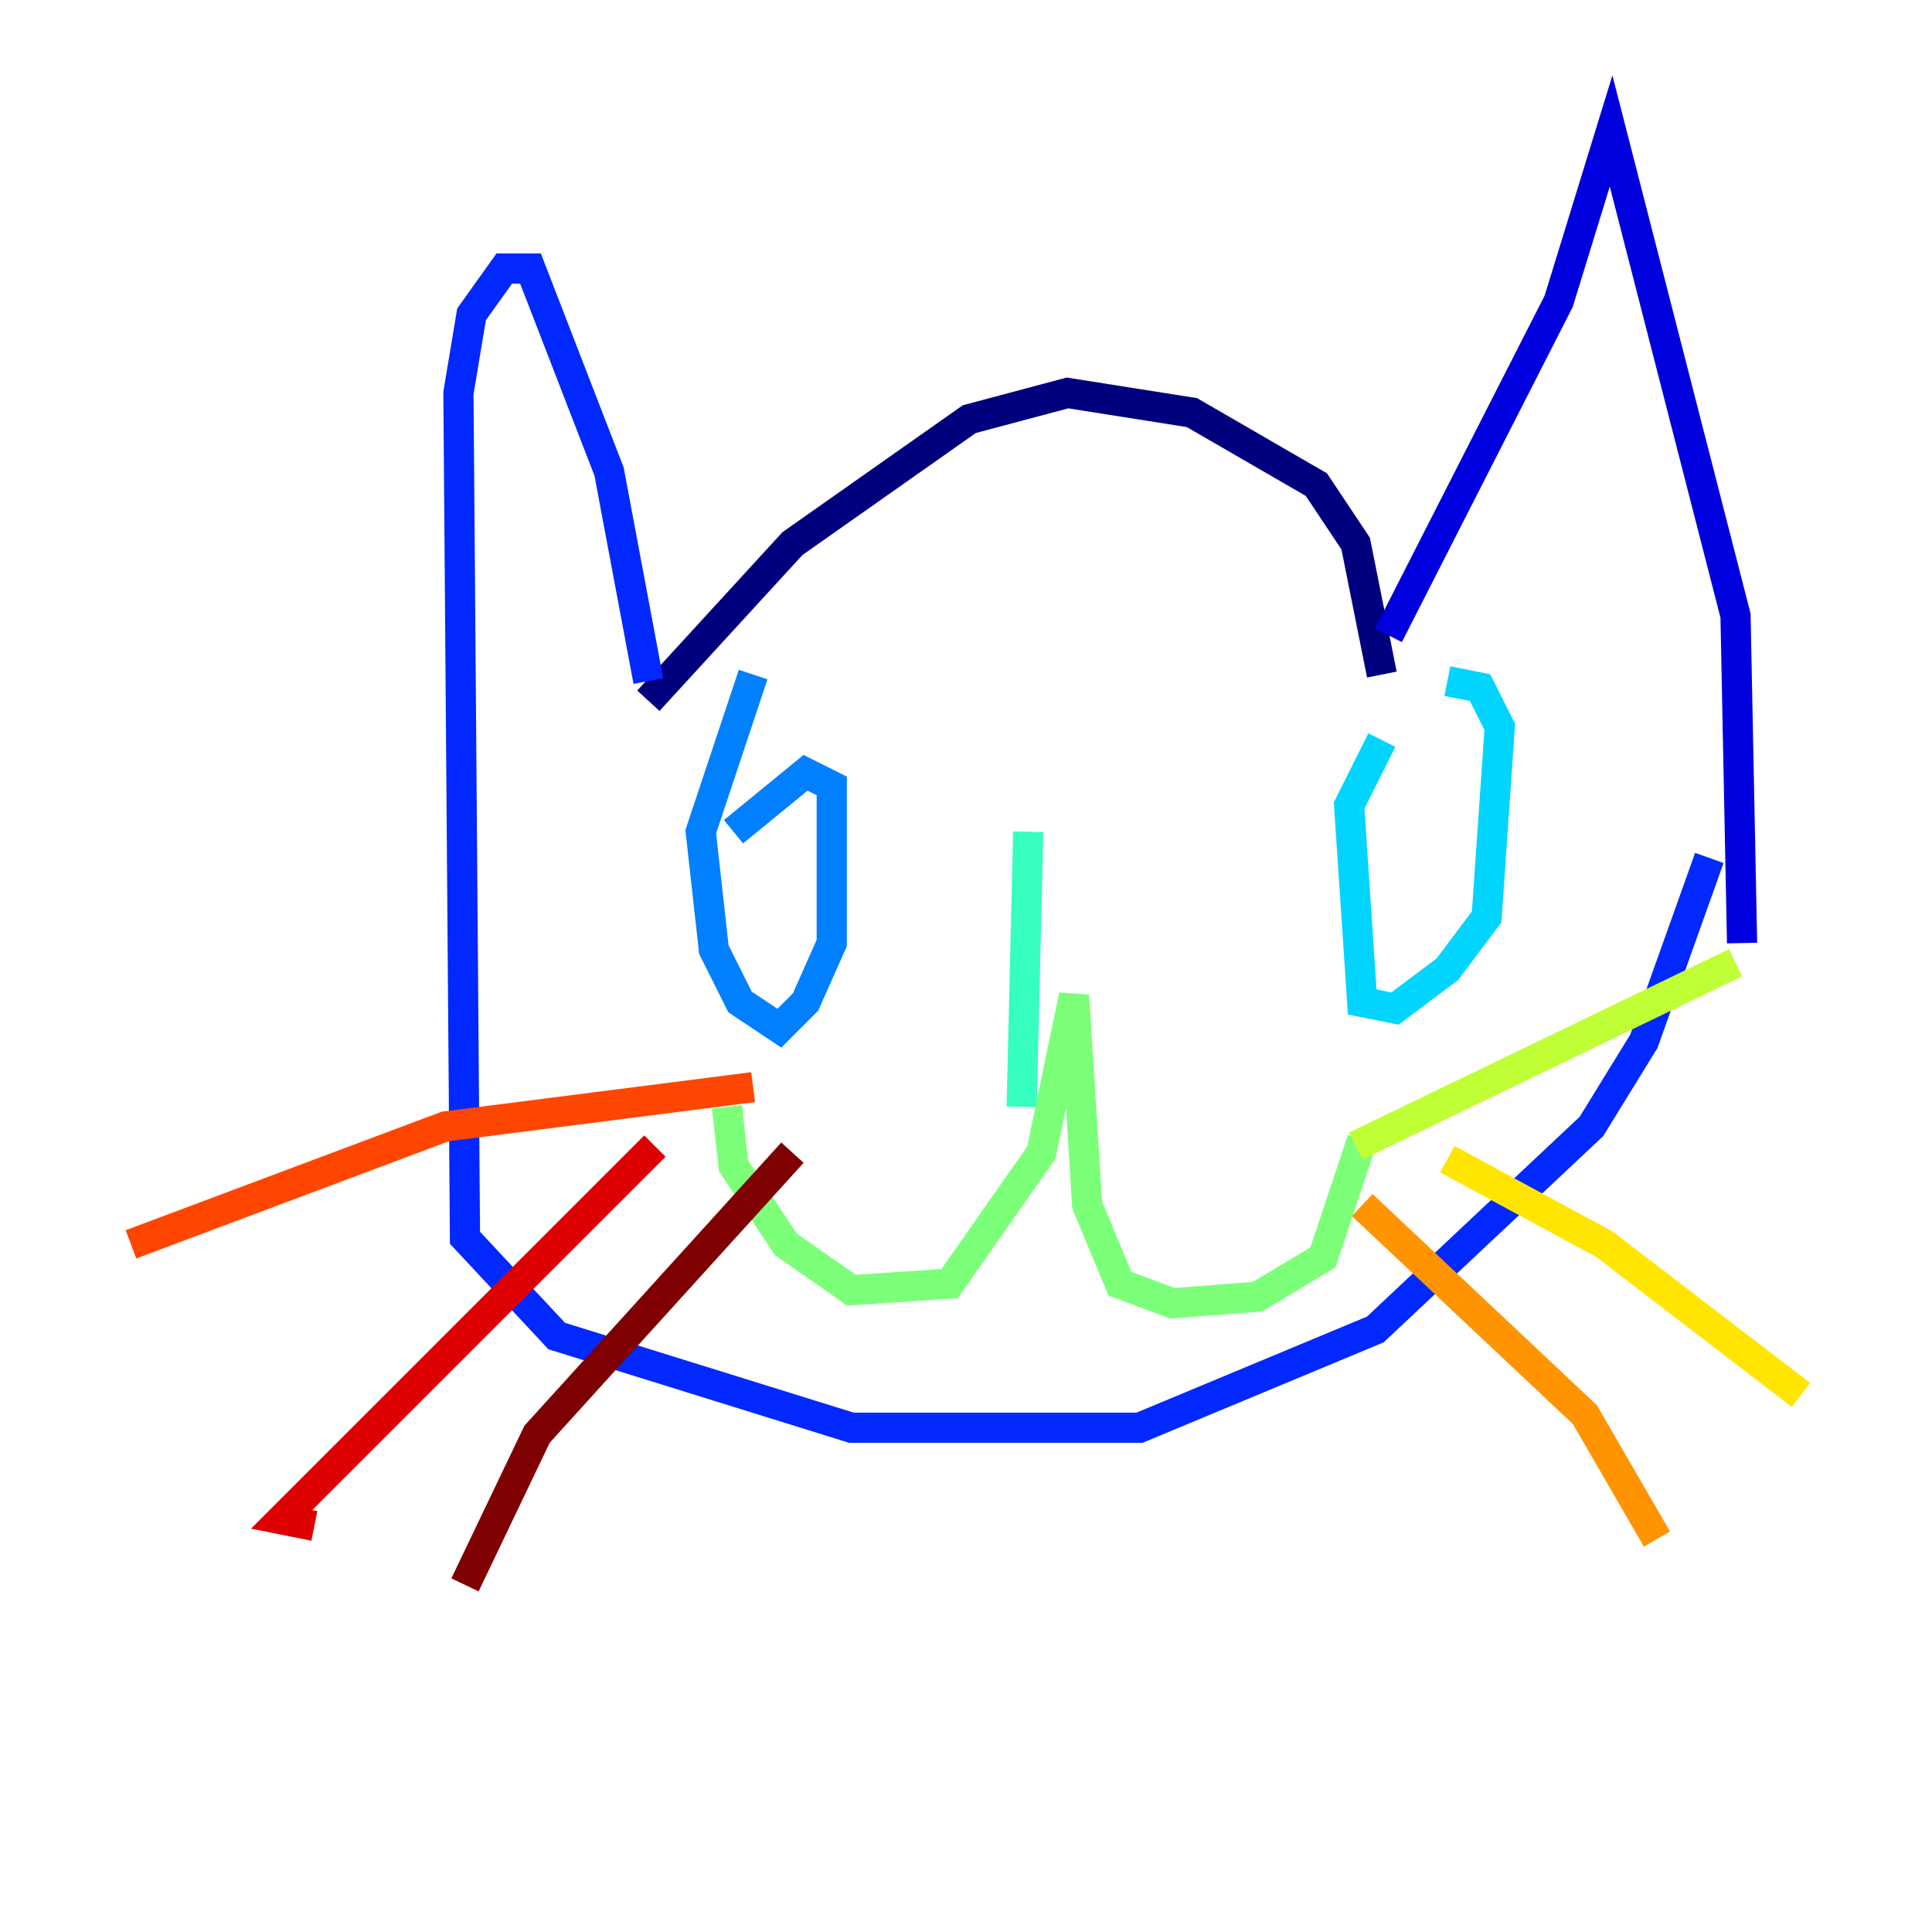 <?xml version="1.0" encoding="utf-8" ?>
<svg baseProfile="tiny" height="128" version="1.2" viewBox="0,0,128,128" width="128" xmlns="http://www.w3.org/2000/svg" xmlns:ev="http://www.w3.org/2001/xml-events" xmlns:xlink="http://www.w3.org/1999/xlink"><defs /><polyline fill="none" points="42.956,46.427 52.502,36.014 64.217,27.77 70.725,26.034 78.969,27.336 87.214,32.108 89.817,36.014 91.552,44.691" stroke="#00007f" stroke-width="2" /><polyline fill="none" points="91.986,42.088 103.268,19.959 106.739,8.678 114.983,40.786 115.417,62.481" stroke="#0000de" stroke-width="2" /><polyline fill="none" points="42.956,45.125 40.352,31.241 35.146,17.79 33.41,17.79 31.241,20.827 30.373,26.034 30.807,82.007 36.881,88.515 56.407,94.59 75.498,94.59 91.119,88.081 105.437,74.63 108.909,68.99 113.248,56.841" stroke="#0028ff" stroke-width="2" /><polyline fill="none" points="48.597,55.105 53.37,51.2 55.105,52.068 55.105,62.481 53.37,66.386 51.634,68.122 49.031,66.386 47.295,62.915 46.427,55.105 49.898,44.691" stroke="#0080ff" stroke-width="2" /><polyline fill="none" points="91.552,49.031 89.383,53.37 90.251,66.386 92.42,66.82 95.891,64.217 98.495,60.746 99.363,48.163 98.061,45.559 95.891,45.125" stroke="#00d4ff" stroke-width="2" /><polyline fill="none" points="68.122,55.105 67.688,73.329" stroke="#36ffc0" stroke-width="2" /><polyline fill="none" points="48.163,73.329 48.597,77.234 52.068,82.441 56.407,85.478 62.915,85.044 68.99,76.366 71.159,65.953 72.027,79.837 74.197,85.044 77.668,86.346 83.308,85.912 87.647,83.308 90.251,75.498" stroke="#7cff79" stroke-width="2" /><polyline fill="none" points="89.817,75.932 114.983,63.783" stroke="#c0ff36" stroke-width="2" /><polyline fill="none" points="95.891,76.8 106.305,82.441 119.322,92.42" stroke="#ffe500" stroke-width="2" /><polyline fill="none" points="90.251,79.837 105.003,93.722 109.776,101.966" stroke="#ff9400" stroke-width="2" /><polyline fill="none" points="49.898,72.027 29.505,74.63 8.678,82.441" stroke="#ff4600" stroke-width="2" /><polyline fill="none" points="43.39,75.932 18.658,100.664 20.827,101.098" stroke="#de0000" stroke-width="2" /><polyline fill="none" points="52.502,76.366 35.58,95.024 30.807,105.003" stroke="#7f0000" stroke-width="2" /></svg>